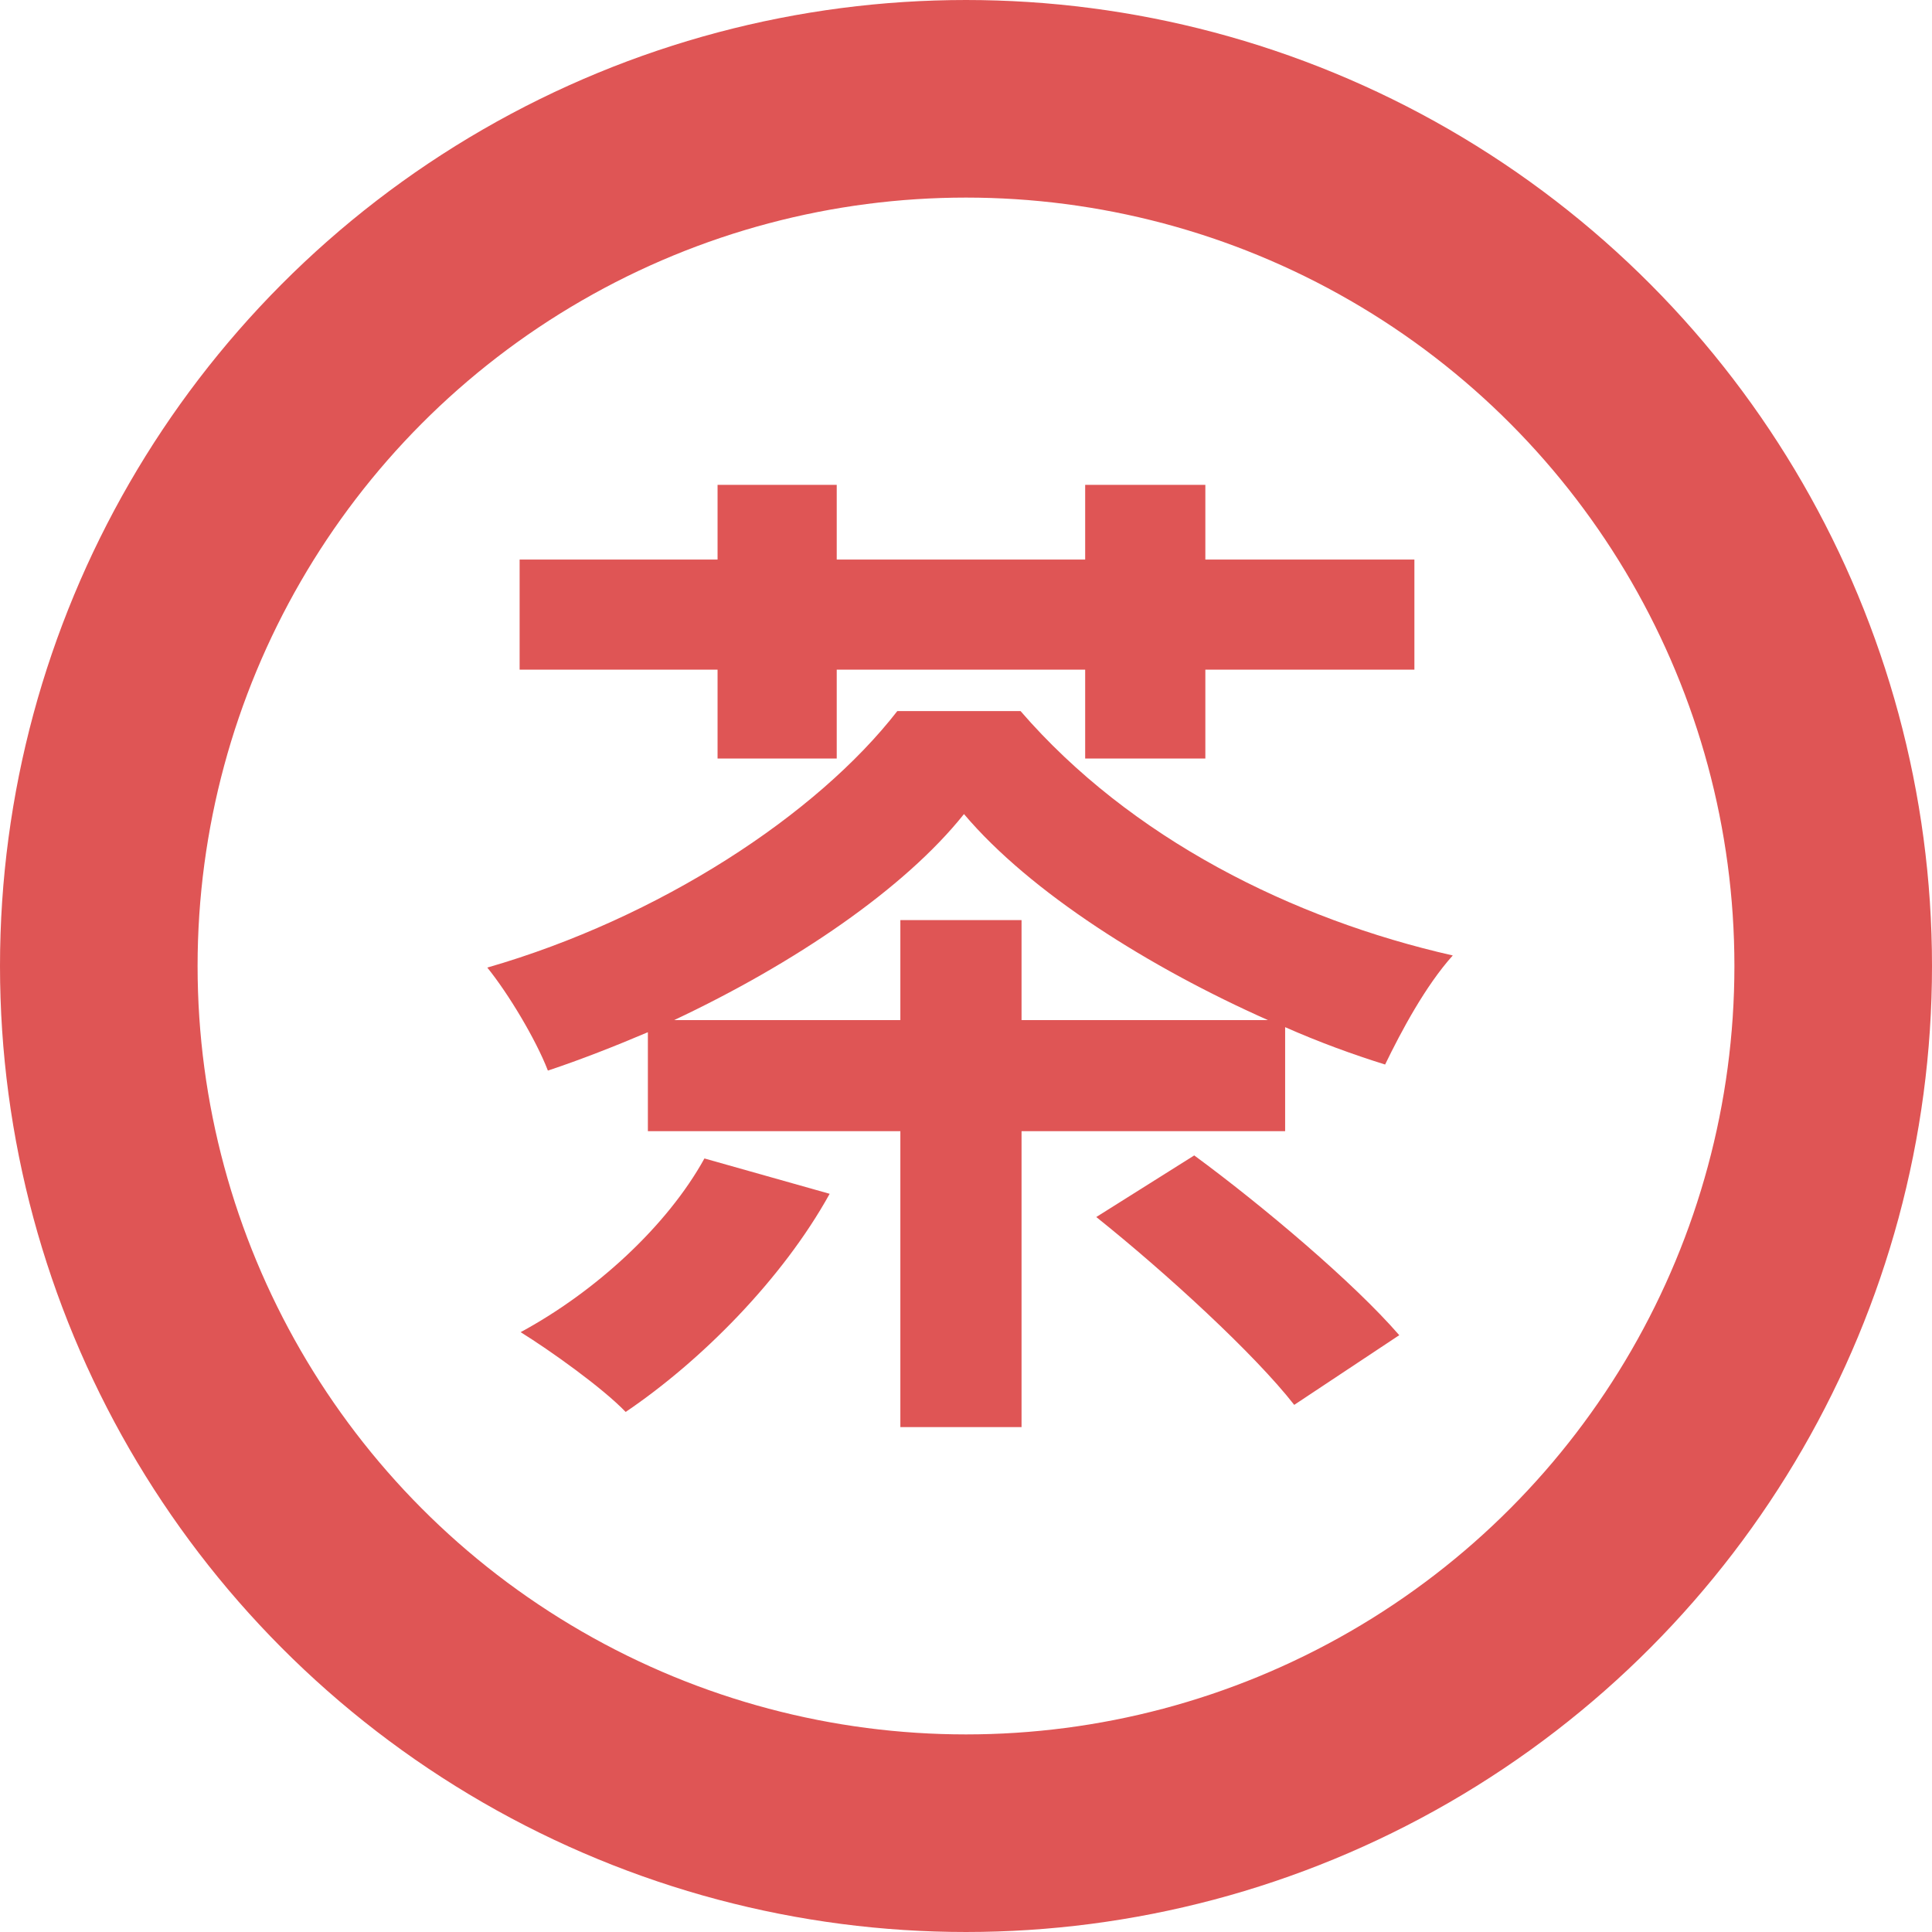 <svg width="88" height="88" viewBox="0 0 88 88" fill="none" xmlns="http://www.w3.org/2000/svg">
<circle cx="44" cy="44" r="39.5" stroke="#DF5555" stroke-width="9"/>
<path d="M32.684 34.55H38.112V30.502H49.428V34.55H54.902V30.502H64.424V25.488H54.902V22.084H49.428V25.488H38.112V22.084H32.684V25.488H23.668V30.502H32.684V34.55ZM32.086 52.766C30.384 55.848 27.118 58.838 23.714 60.678C25.048 61.506 27.44 63.208 28.498 64.312C31.902 62.012 35.628 58.286 37.79 54.376L32.086 52.766ZM30.706 46.464C36.18 43.888 41.194 40.484 43.908 37.08C46.944 40.668 52.372 44.072 57.754 46.464H46.53V41.91H41.01V46.464H30.706ZM58.536 51.524V46.786C60.1 47.476 61.618 48.028 63.09 48.488C63.826 46.97 64.93 44.9 66.172 43.52C58.858 41.864 51.498 38.184 46.484 32.388H40.872C37.192 37.126 30.016 41.818 22.196 44.072C23.162 45.268 24.404 47.338 24.956 48.764C26.474 48.258 27.992 47.66 29.51 47.016V51.524H41.01V65.002H46.53V51.524H58.536ZM49.934 55.434C53.154 58.01 57.156 61.69 58.95 63.99L63.734 60.816C61.664 58.424 57.524 54.928 54.396 52.628L49.934 55.434Z" fill="#DF5555"/>
</svg>

